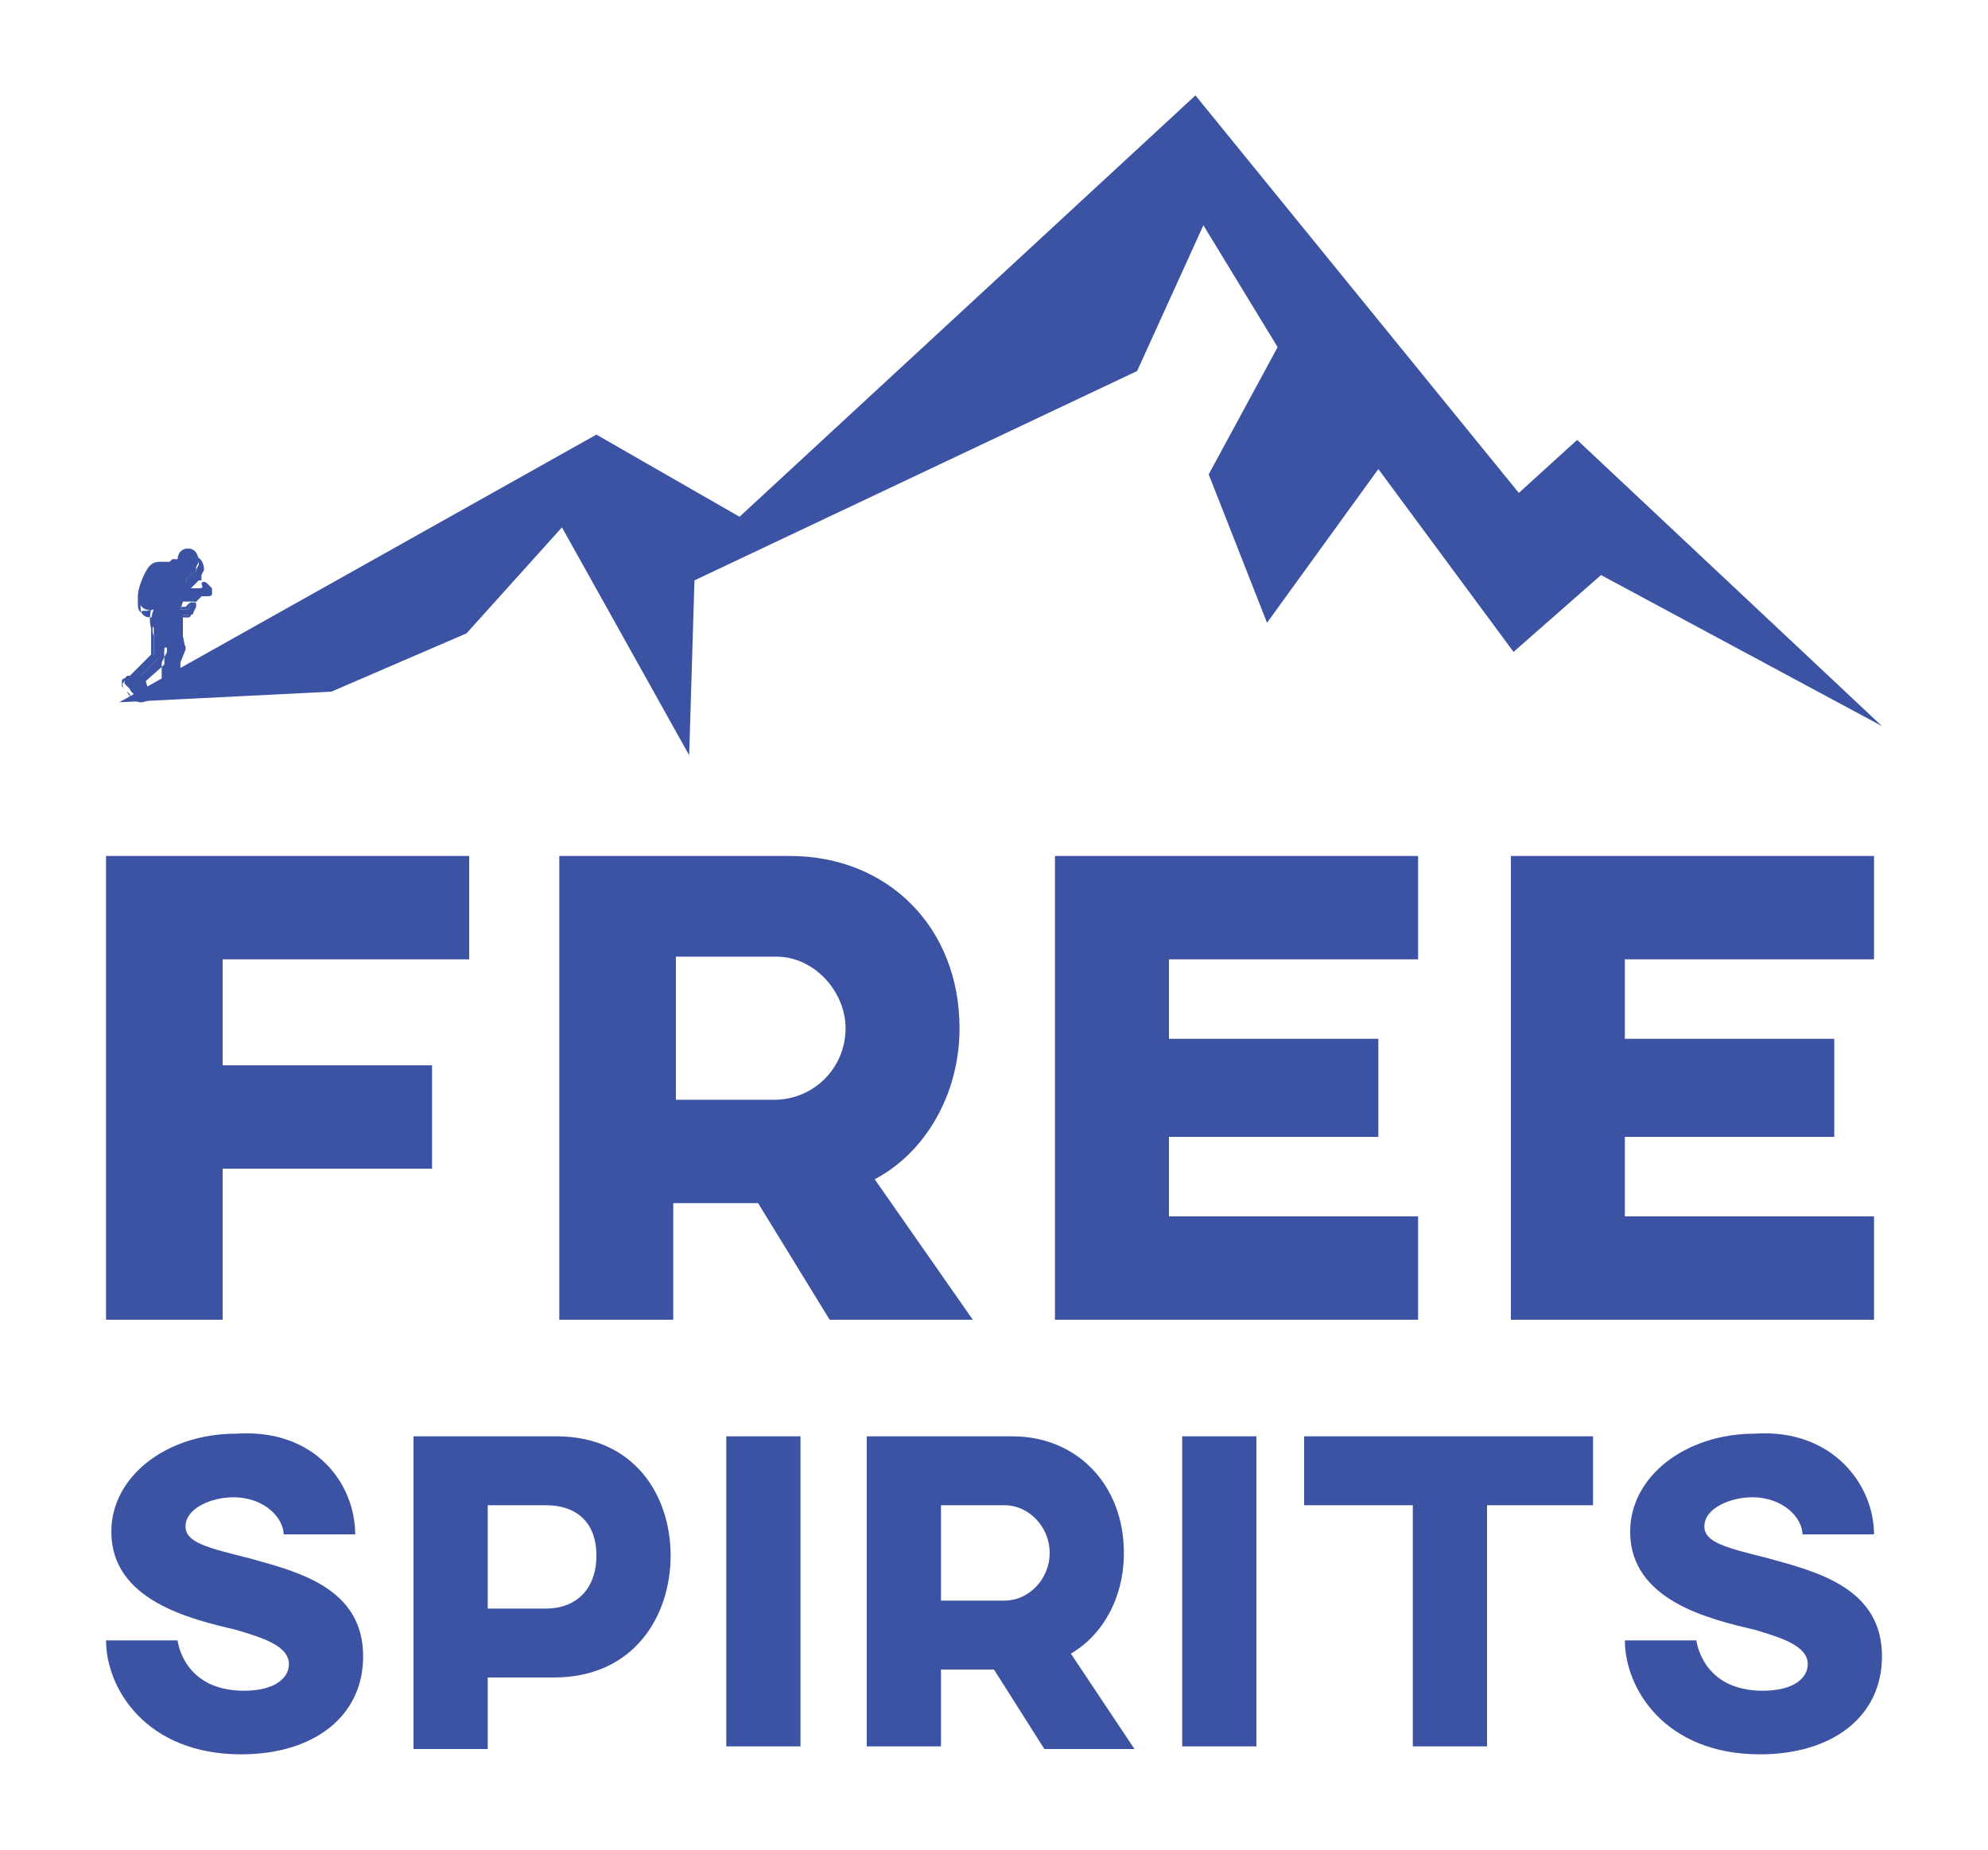 <?xml version="1.0" encoding="utf-8"?>
<!-- Generator: Adobe Illustrator 21.1.0, SVG Export Plug-In . SVG Version: 6.00 Build 0)  -->
<svg version="1.1" id="Layer_1" xmlns="http://www.w3.org/2000/svg" xmlns:xlink="http://www.w3.org/1999/xlink" x="0px" y="0px"
	 viewBox="0 0 75 69.8" style="enable-background:new 0 0 75 69.8;" xml:space="preserve">
<style type="text/css">
	.st0{fill:#3C53A4;}
</style>
<g>
	<g>
		<g>
			<path class="st0" d="M13.4,57.9h-2.7c0-0.6-0.7-1.4-1.9-1.4C8,56.5,7,56.9,7,57.6c0,0.6,0.8,0.8,2.4,1.2c1.8,0.5,4.3,1.1,4.3,3.7
				c0,2.3-1.9,3.7-4.6,3.7c-3.6,0-5.1-2.5-5.1-4.3h2.7c0,0,0.2,1.9,2.5,1.9c1.2,0,1.7-0.5,1.7-1c0-0.7-1-1-2-1.3
				c-1.7-0.4-4.7-1.1-4.7-3.7c0-2.1,2.1-3.7,4.7-3.7C11.9,53.9,13.4,56,13.4,57.9z"/>
		</g>
		<g>
			<path class="st0" d="M25.3,58.7c0,2.3-1.4,4.6-4.4,4.6h-2.5v2.7h-2.8V54.2H21C23.9,54.2,25.3,56.4,25.3,58.7z M18.4,56.8v3.9h2.2
				c1.1,0,1.9-0.7,1.9-2c0-1.3-0.8-1.9-1.9-1.9H18.4z"/>
		</g>
		<g>
			<path class="st0" d="M30.2,65.9h-2.8V54.2h2.8V65.9z"/>
		</g>
		<g>
			<path class="st0" d="M42.4,58.6c0,1.7-0.8,3.1-2,3.8l2.4,3.6h-3.4L37.5,63h-2v2.9h-2.8V54.2h5.5C40.6,54.2,42.4,56,42.4,58.6z
				 M35.5,56.8v3.6h2.4c0.9,0,1.7-0.8,1.7-1.8c0-1-0.8-1.8-1.7-1.8H35.5z"/>
		</g>
		<g>
			<path class="st0" d="M47.4,65.9h-2.8V54.2h2.8V65.9z"/>
		</g>
		<g>
			<path class="st0" d="M60.2,56.8h-4.1v9.1h-2.8v-9.1h-4.1v-2.6h10.9V56.8z"/>
		</g>
		<g>
			<path class="st0" d="M70.7,57.9h-2.7c0-0.6-0.7-1.4-1.9-1.4c-0.8,0-1.8,0.4-1.8,1.1c0,0.6,0.8,0.8,2.4,1.2
				c1.8,0.5,4.3,1.1,4.3,3.7c0,2.3-1.9,3.7-4.6,3.7c-3.6,0-5.1-2.5-5.1-4.3H64c0,0,0.2,1.9,2.5,1.9c1.2,0,1.7-0.5,1.7-1
				c0-0.7-1-1-2-1.3c-1.7-0.4-4.7-1.1-4.7-3.7c0-2.1,2.1-3.7,4.7-3.7C69.1,53.9,70.7,56,70.7,57.9z"/>
		</g>
	</g>
	<g>
		<g>
			<path class="st0" d="M17.8,36.2H8.4v4h7.9v3.9H8.4v5.7H4V32.3h13.7V36.2z"/>
		</g>
		<g>
			<path class="st0" d="M36.2,38.8c0,2.5-1.3,4.7-3.2,5.7l3.7,5.3h-5.4l-2.7-4.4h-3.2v4.4h-4.3V32.3h8.7
				C33.5,32.3,36.2,35,36.2,38.8z M25.5,36.2v5.3h3.7c1.5,0,2.7-1.2,2.7-2.7c0-1.4-1.2-2.7-2.6-2.7H25.5z"/>
		</g>
		<g>
			<path class="st0" d="M53.5,32.3v3.9h-9.4v3H52v3.7h-7.9v3h9.4v3.9H39.8V32.3H53.5z"/>
		</g>
		<g>
			<path class="st0" d="M70.7,32.3v3.9h-9.4v3h7.9v3.7h-7.9v3h9.4v3.9H57V32.3H70.7z"/>
		</g>
	</g>
	<g>
		<g>
			<polygon class="st0" points="4.5,26.5 22.5,16.4 27.9,19.5 45.1,3.6 57.3,18.6 59.5,16.6 71,27.4 60.4,21.7 57.1,24.6 52,17.7 
				47.8,23.5 45.6,17.9 48.2,13.1 45.4,8.5 42.9,14 26.2,21.9 26,28.5 21.2,19.9 17.6,23.9 12.5,26.1 			"/>
		</g>
		<g>
			<g>
				<g>
					<path class="st0" d="M7.7,22.1L7.7,22.1c-0.1,0.1-0.1,0.1-0.2,0.1H7.1L7,21.9l0.2-0.2l0.1-0.1l0.1,0v-0.2l0.1-0.2
						c0,0,0-0.5-0.4-0.5c-0.4,0-0.4,0.4-0.4,0.4l-0.1,0c0,0-0.1,0-0.1,0l-0.1,0.1c0,0-0.1,0-0.1,0l-0.3,0c-0.2,0-0.3,0.1-0.4,0.2
						c-0.2,0.3-0.4,0.8-0.4,1.1c0,0.3,0.2,0.6,0.6,0.5c0,0-0.2,0.4,0,0.7l0,0.9c0,0,0,0,0,0.1l-0.8,0.8c0,0,0,0-0.1,0l-0.1,0
						c0,0-0.1,0.1-0.1,0.1l0,0c0,0.1,0,0.2,0,0.2l0.2,0.2c0,0,0,0,0,0c0,0.1,0.3,0.4,0.6,0.2l-0.2-0.7l0.9-0.9c0,0,0,0,0,0l0-0.1
						c0-0.1,0.1-0.1,0.1,0l0,0c0,0,0,0,0,0.1l-0.1,0.2c0,0,0,0,0,0v1c0,0.1,0.1,0.2,0.2,0.2H7c0,0,0.3,0,0.3-0.2l-0.5-0.2V25
						c0,0,0,0,0,0l0.2-0.5c0,0,0,0,0,0L6.9,24l0-0.5l0-0.3l0.3,0c0,0,0.1,0,0.1-0.1l0.1-0.2c0,0,0-0.1,0-0.1l0,0
						c0-0.1-0.1-0.1-0.2,0l-0.1,0.2l-0.3,0l0.1-0.3l0.4,0c0,0,0,0,0.1,0l0.2-0.2c0,0,0.1,0,0.1,0l0.1,0c0.1,0,0.1,0,0.1-0.1l0,0
						c0,0,0-0.1,0-0.1l-0.1-0.1C7.8,22,7.7,22,7.7,22.1z"/>
				</g>
				<g>
					<path class="st0" d="M5.3,26.5c-0.2,0-0.4-0.2-0.4-0.3c0,0,0,0,0,0l-0.2-0.2c-0.1-0.1-0.1-0.2,0-0.3c0-0.1,0.1-0.1,0.1-0.1
						l0.1,0c0,0,0,0,0.1,0l0.8-0.8c0,0,0,0,0,0l0-0.8c-0.1-0.2,0-0.5,0-0.7c-0.2,0-0.3,0-0.4-0.1c-0.1-0.1-0.1-0.2-0.1-0.4
						c0-0.2,0.2-0.7,0.4-1.1c0.1-0.2,0.2-0.3,0.4-0.2l0.3,0c0,0,0.1,0,0.1,0l0.1-0.1c0,0,0.1,0,0.2,0l0.1,0c0-0.1,0-0.2,0.1-0.3
						c0.1-0.1,0.2-0.1,0.3-0.1c0.4,0,0.4,0.5,0.4,0.5c0,0,0,0,0,0l-0.1,0.2v0.2c0,0,0,0,0,0c0,0,0,0,0,0l-0.1,0l-0.1,0.1l-0.2,0.2
						l0.1,0.2h0.3c0,0,0,0,0.1,0L7.6,22c0.1-0.1,0.2,0,0.2,0L8,22.2c0,0,0,0.1,0,0.2c0,0.1-0.1,0.1-0.2,0.1l-0.1,0c0,0,0,0-0.1,0
						l-0.2,0.2c0,0,0,0-0.1,0l-0.4,0l-0.1,0.2l0.2,0l0.1-0.1c0.1-0.1,0.2-0.1,0.2,0c0,0,0,0.1,0,0.2l-0.1,0.2c0,0.1-0.1,0.1-0.1,0.1
						l-0.3,0l0,0.3l0,0.5L7,24.4c0,0,0,0,0,0.1L6.8,25c0,0,0,0,0,0v0.7l0.5,0.2c0,0,0,0,0,0c0,0.2-0.2,0.2-0.3,0.2H6.5
						c-0.1,0-0.2-0.1-0.2-0.2v-1c0,0,0,0,0,0l0.1-0.2c0,0,0,0,0,0c0,0,0,0,0,0c0,0,0,0,0,0l0,0.1c0,0,0,0.1,0,0.1l-0.9,0.8l0.2,0.7
						c0,0,0,0,0,0C5.4,26.5,5.4,26.5,5.3,26.5z M5.7,23C5.7,23,5.7,23,5.7,23C5.7,23,5.7,23,5.7,23c0,0-0.1,0.4,0,0.7c0,0,0,0,0,0
						l0,0.9c0,0,0,0.1,0,0.1l-0.8,0.8c0,0-0.1,0-0.1,0.1l-0.1,0c0,0-0.1,0-0.1,0.1c0,0.1,0,0.2,0,0.2l0.2,0.2c0,0,0,0,0,0
						c0,0.1,0.2,0.3,0.4,0.3c0,0,0.1,0,0.1,0l-0.2-0.7c0,0,0,0,0,0l0.9-0.9c0,0,0,0,0,0l0-0.1c0-0.1,0-0.1,0.1-0.1
						c0,0,0.1,0,0.1,0.1c0,0,0,0.1,0,0.1l-0.1,0.2c0,0,0,0,0,0v1c0,0.1,0.1,0.2,0.2,0.2H7c0,0,0.2,0,0.2-0.2l-0.5-0.2c0,0,0,0,0,0
						V25c0,0,0,0,0,0l0.2-0.5c0,0,0,0,0,0L6.8,24l0-0.5l0-0.3c0,0,0,0,0,0l0.3,0c0,0,0.1,0,0.1-0.1l0.1-0.2c0,0,0-0.1,0-0.1
						c0,0-0.1,0-0.1,0l-0.1,0.2c0,0,0,0,0,0l-0.3,0c0,0,0,0,0,0c0,0,0,0,0,0l0.1-0.3c0,0,0,0,0,0l0.4,0c0,0,0,0,0,0l0.2-0.2
						c0,0,0.1,0,0.1,0l0.1,0c0,0,0.1,0,0.1,0c0,0,0-0.1,0-0.1l-0.1-0.1c0,0-0.1,0-0.1,0l-0.1,0.1c0,0-0.1,0-0.1,0H7.1c0,0,0,0,0,0
						L7,21.9c0,0,0,0,0,0l0.2-0.2l0.1-0.1c0,0,0,0,0,0l0.1,0v-0.1c0,0,0,0,0,0l0.1-0.2c0-0.1,0-0.4-0.4-0.4c-0.1,0-0.2,0-0.3,0.1
						c-0.1,0.1-0.1,0.3-0.1,0.3c0,0,0,0,0,0c0,0,0,0,0,0l-0.1,0c0,0-0.1,0-0.1,0l-0.1,0.1c0,0-0.1,0-0.1,0l0,0l-0.3,0
						c-0.2,0-0.3,0.1-0.4,0.2c-0.2,0.3-0.4,0.8-0.4,1.1c0,0.2,0,0.3,0.1,0.4C5.4,23,5.5,23.1,5.7,23C5.7,23,5.7,23,5.7,23z"/>
				</g>
			</g>
			<g>
				<g>
					<path class="st0" d="M8.9,25.4C8.9,25.4,8.9,25.4,8.9,25.4l-1.2-3.1c0,0,0,0,0,0c0,0,0,0,0,0L8.9,25.4
						C8.9,25.4,8.9,25.4,8.9,25.4C8.9,25.4,8.9,25.4,8.9,25.4z"/>
				</g>
			</g>
			<g>
				<g>
					<path class="st0" d="M6.5,24.9C6.5,24.9,6.5,24.9,6.5,24.9C6.5,24.9,6.5,24.8,6.5,24.9L7.2,23c0,0,0,0,0,0c0,0,0,0,0,0
						L6.5,24.9C6.6,24.9,6.6,24.9,6.5,24.9z"/>
				</g>
			</g>
		</g>
	</g>
</g>
</svg>
